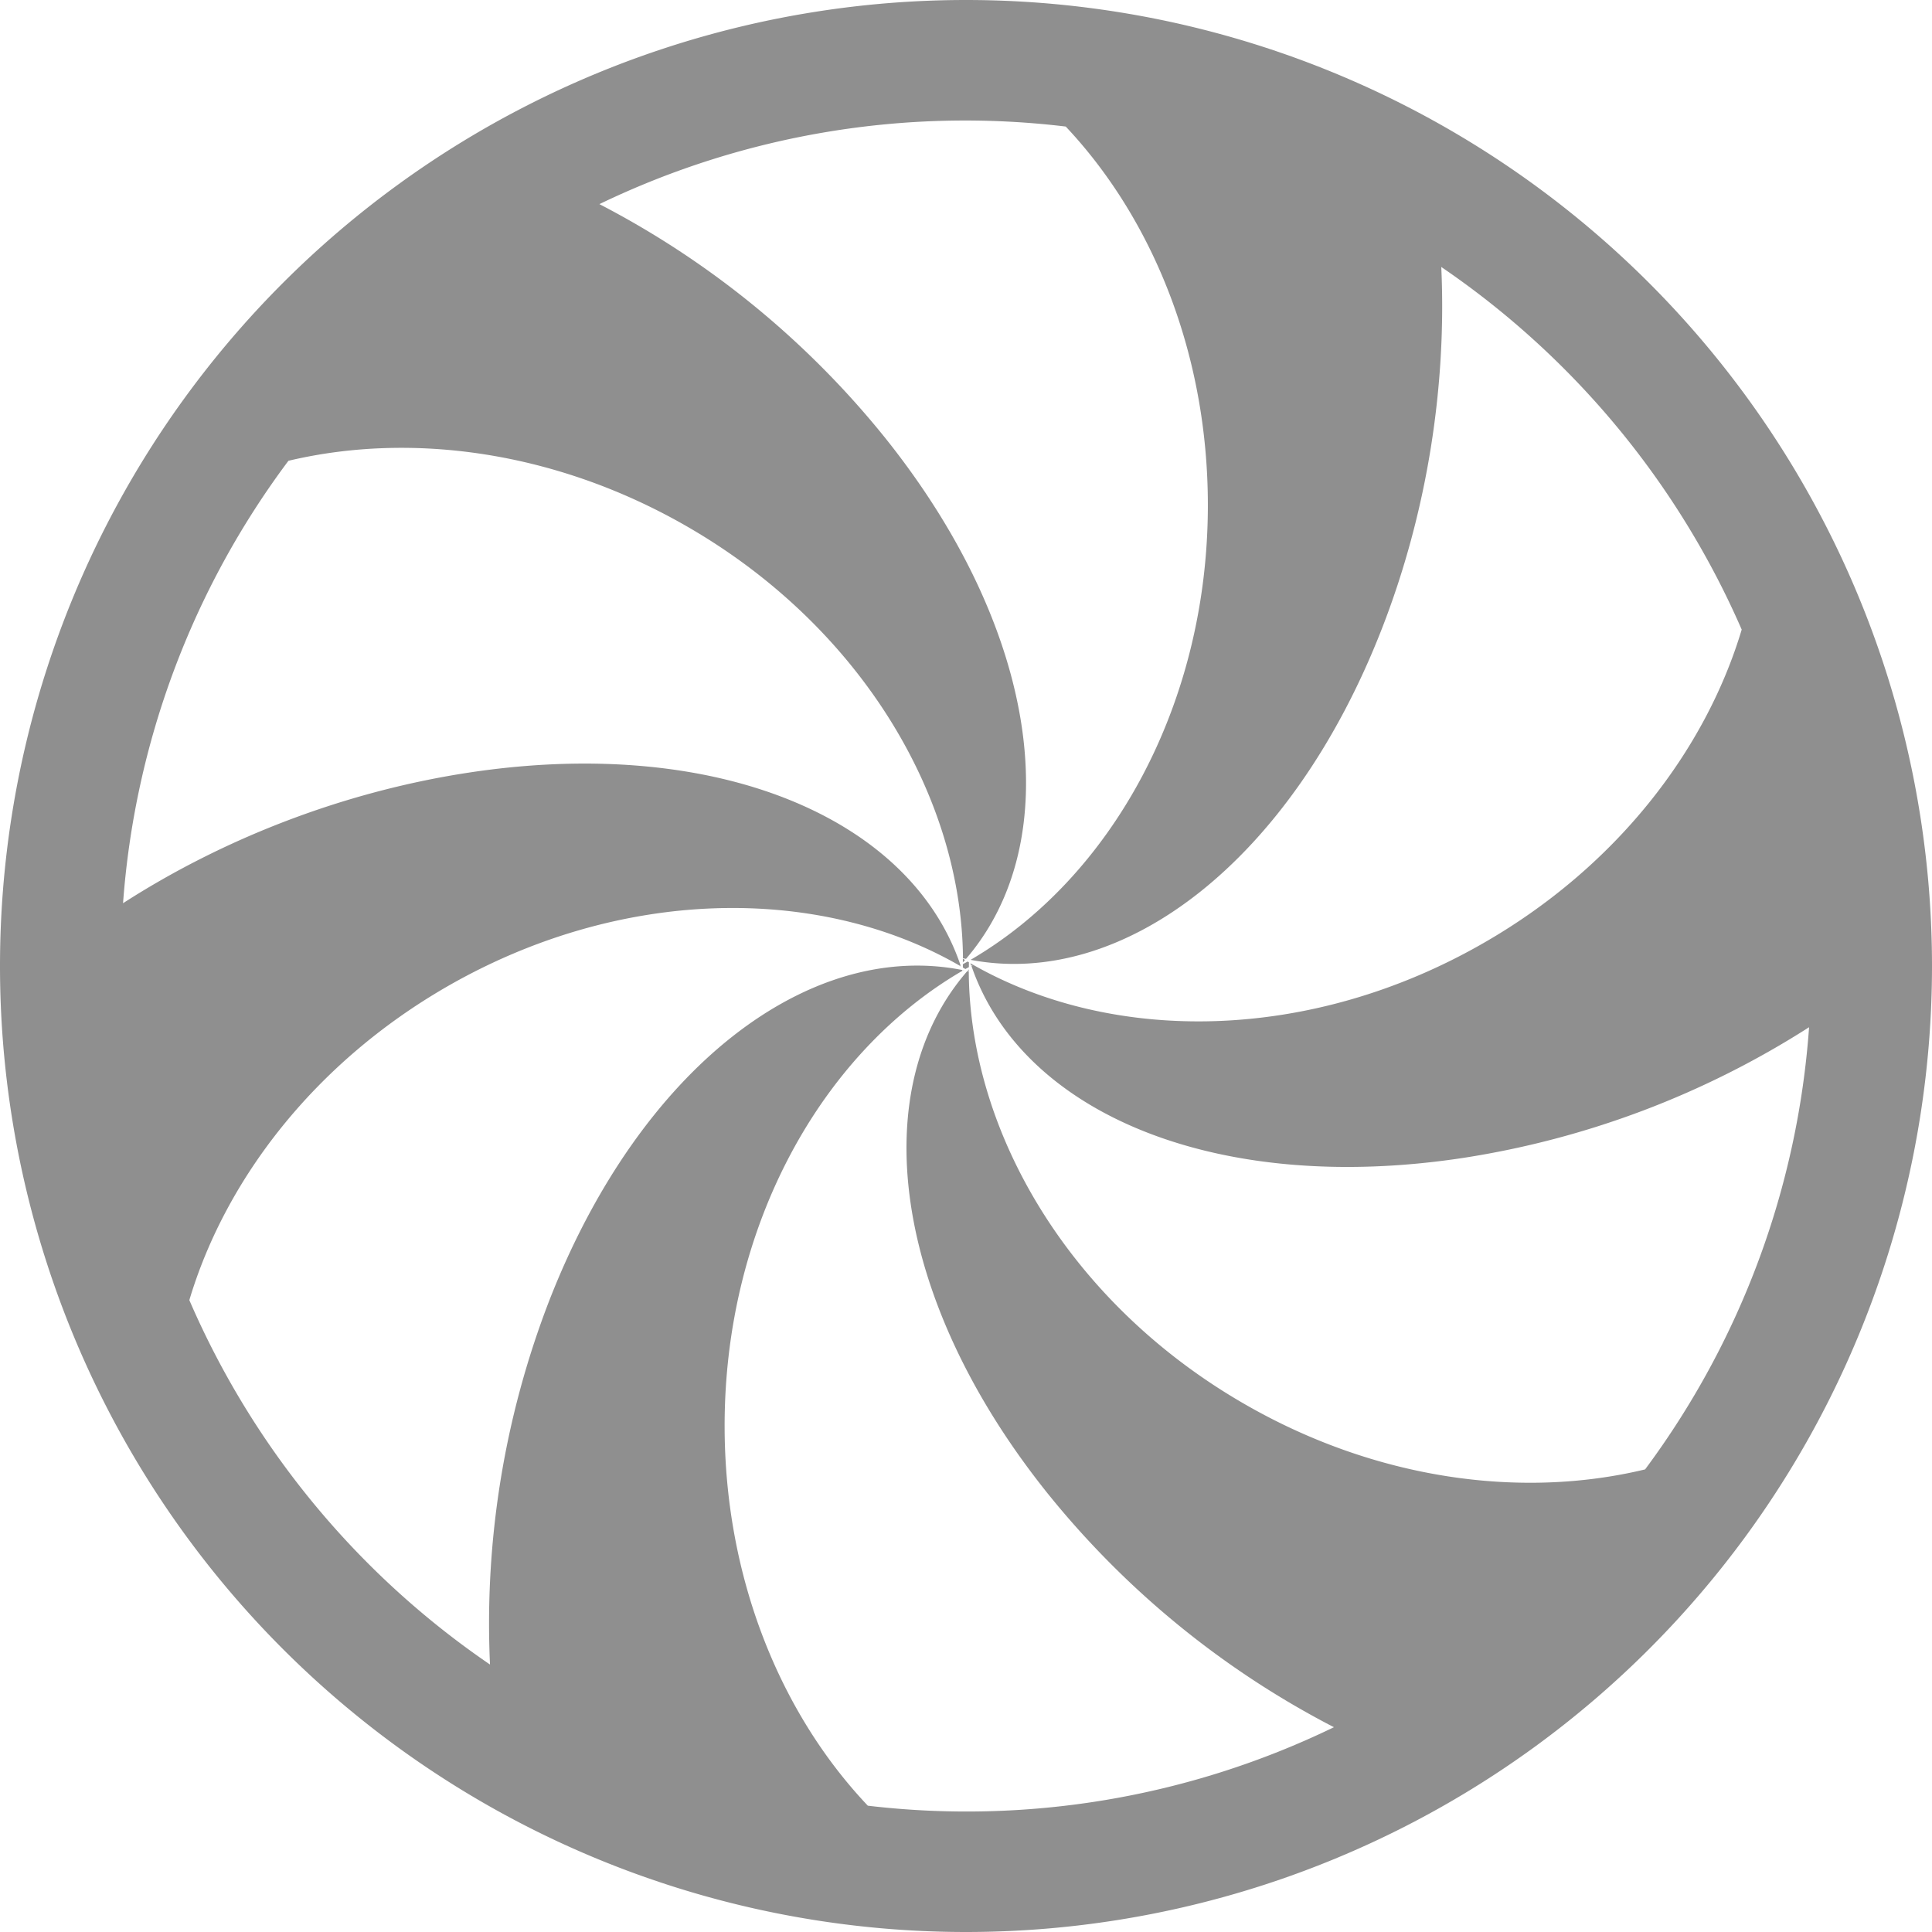 <svg xmlns="http://www.w3.org/2000/svg" width="16" height="16" fill="#8F8F8F" class="bi bi-hypnotize" viewBox="0 0 16 16">
  <path d="m7.949 7.998.006-.003.003.009-.01-.006Zm.025-.028v-.03l.018.01-.018.02Zm0 .015.04-.022.01.006v.04l-.029.016-.021-.012v-.028Zm.049.057v-.014l-.008.01.008.004Zm-.05-.008h.006l-.006.004v-.004Z"/>
  <path fill-rule="evenodd" d="M8 0a8 8 0 1 0 0 16A8 8 0 0 0 8 0ZM4.965 1.69a6.972 6.972 0 0 1 3.861-.642c.722.767 1.177 1.887 1.177 3.135 0 1.656-.802 3.088-1.965 3.766 1.263.24 2.655-.815 3.406-2.742.38-.975.537-2.023.492-2.996a7.027 7.027 0 0 1 2.488 3.003c-.303 1.01-1.046 1.966-2.128 2.59-1.44.832-3.09.85-4.26.173l.008.021.012-.006-.01.01c.42 1.218 2.032 1.9 4.08 1.586a7.415 7.415 0 0 0 2.856-1.081 6.963 6.963 0 0 1-1.358 3.662c-1.03.248-2.235.084-3.322-.544-1.433-.827-2.272-2.236-2.279-3.58l-.012-.003c-.845.972-.63 2.71.666 4.327a7.415 7.415 0 0 0 2.37 1.935 6.972 6.972 0 0 1-3.86.65c-.727-.767-1.186-1.892-1.186-3.146 0-1.658.804-3.091 1.969-3.768l-.002-.007c-1.266-.25-2.666.805-3.42 2.74a7.415 7.415 0 0 0-.49 3.012 7.026 7.026 0 0 1-2.49-3.018C1.87 9.757 2.613 8.8 3.696 8.174c1.438-.83 3.084-.85 4.253-.176l.005-.006C7.538 6.77 5.924 6.085 3.872 6.4c-1.04.16-2.03.55-2.853 1.08a6.962 6.962 0 0 1 1.372-3.667l-.002.003c1.025-.243 2.224-.078 3.306.547 1.43.826 2.269 2.23 2.28 3.573L8 7.941c.837-.974.62-2.706-.673-4.319a7.415 7.415 0 0 0-2.362-1.931Z"/>
</svg>
